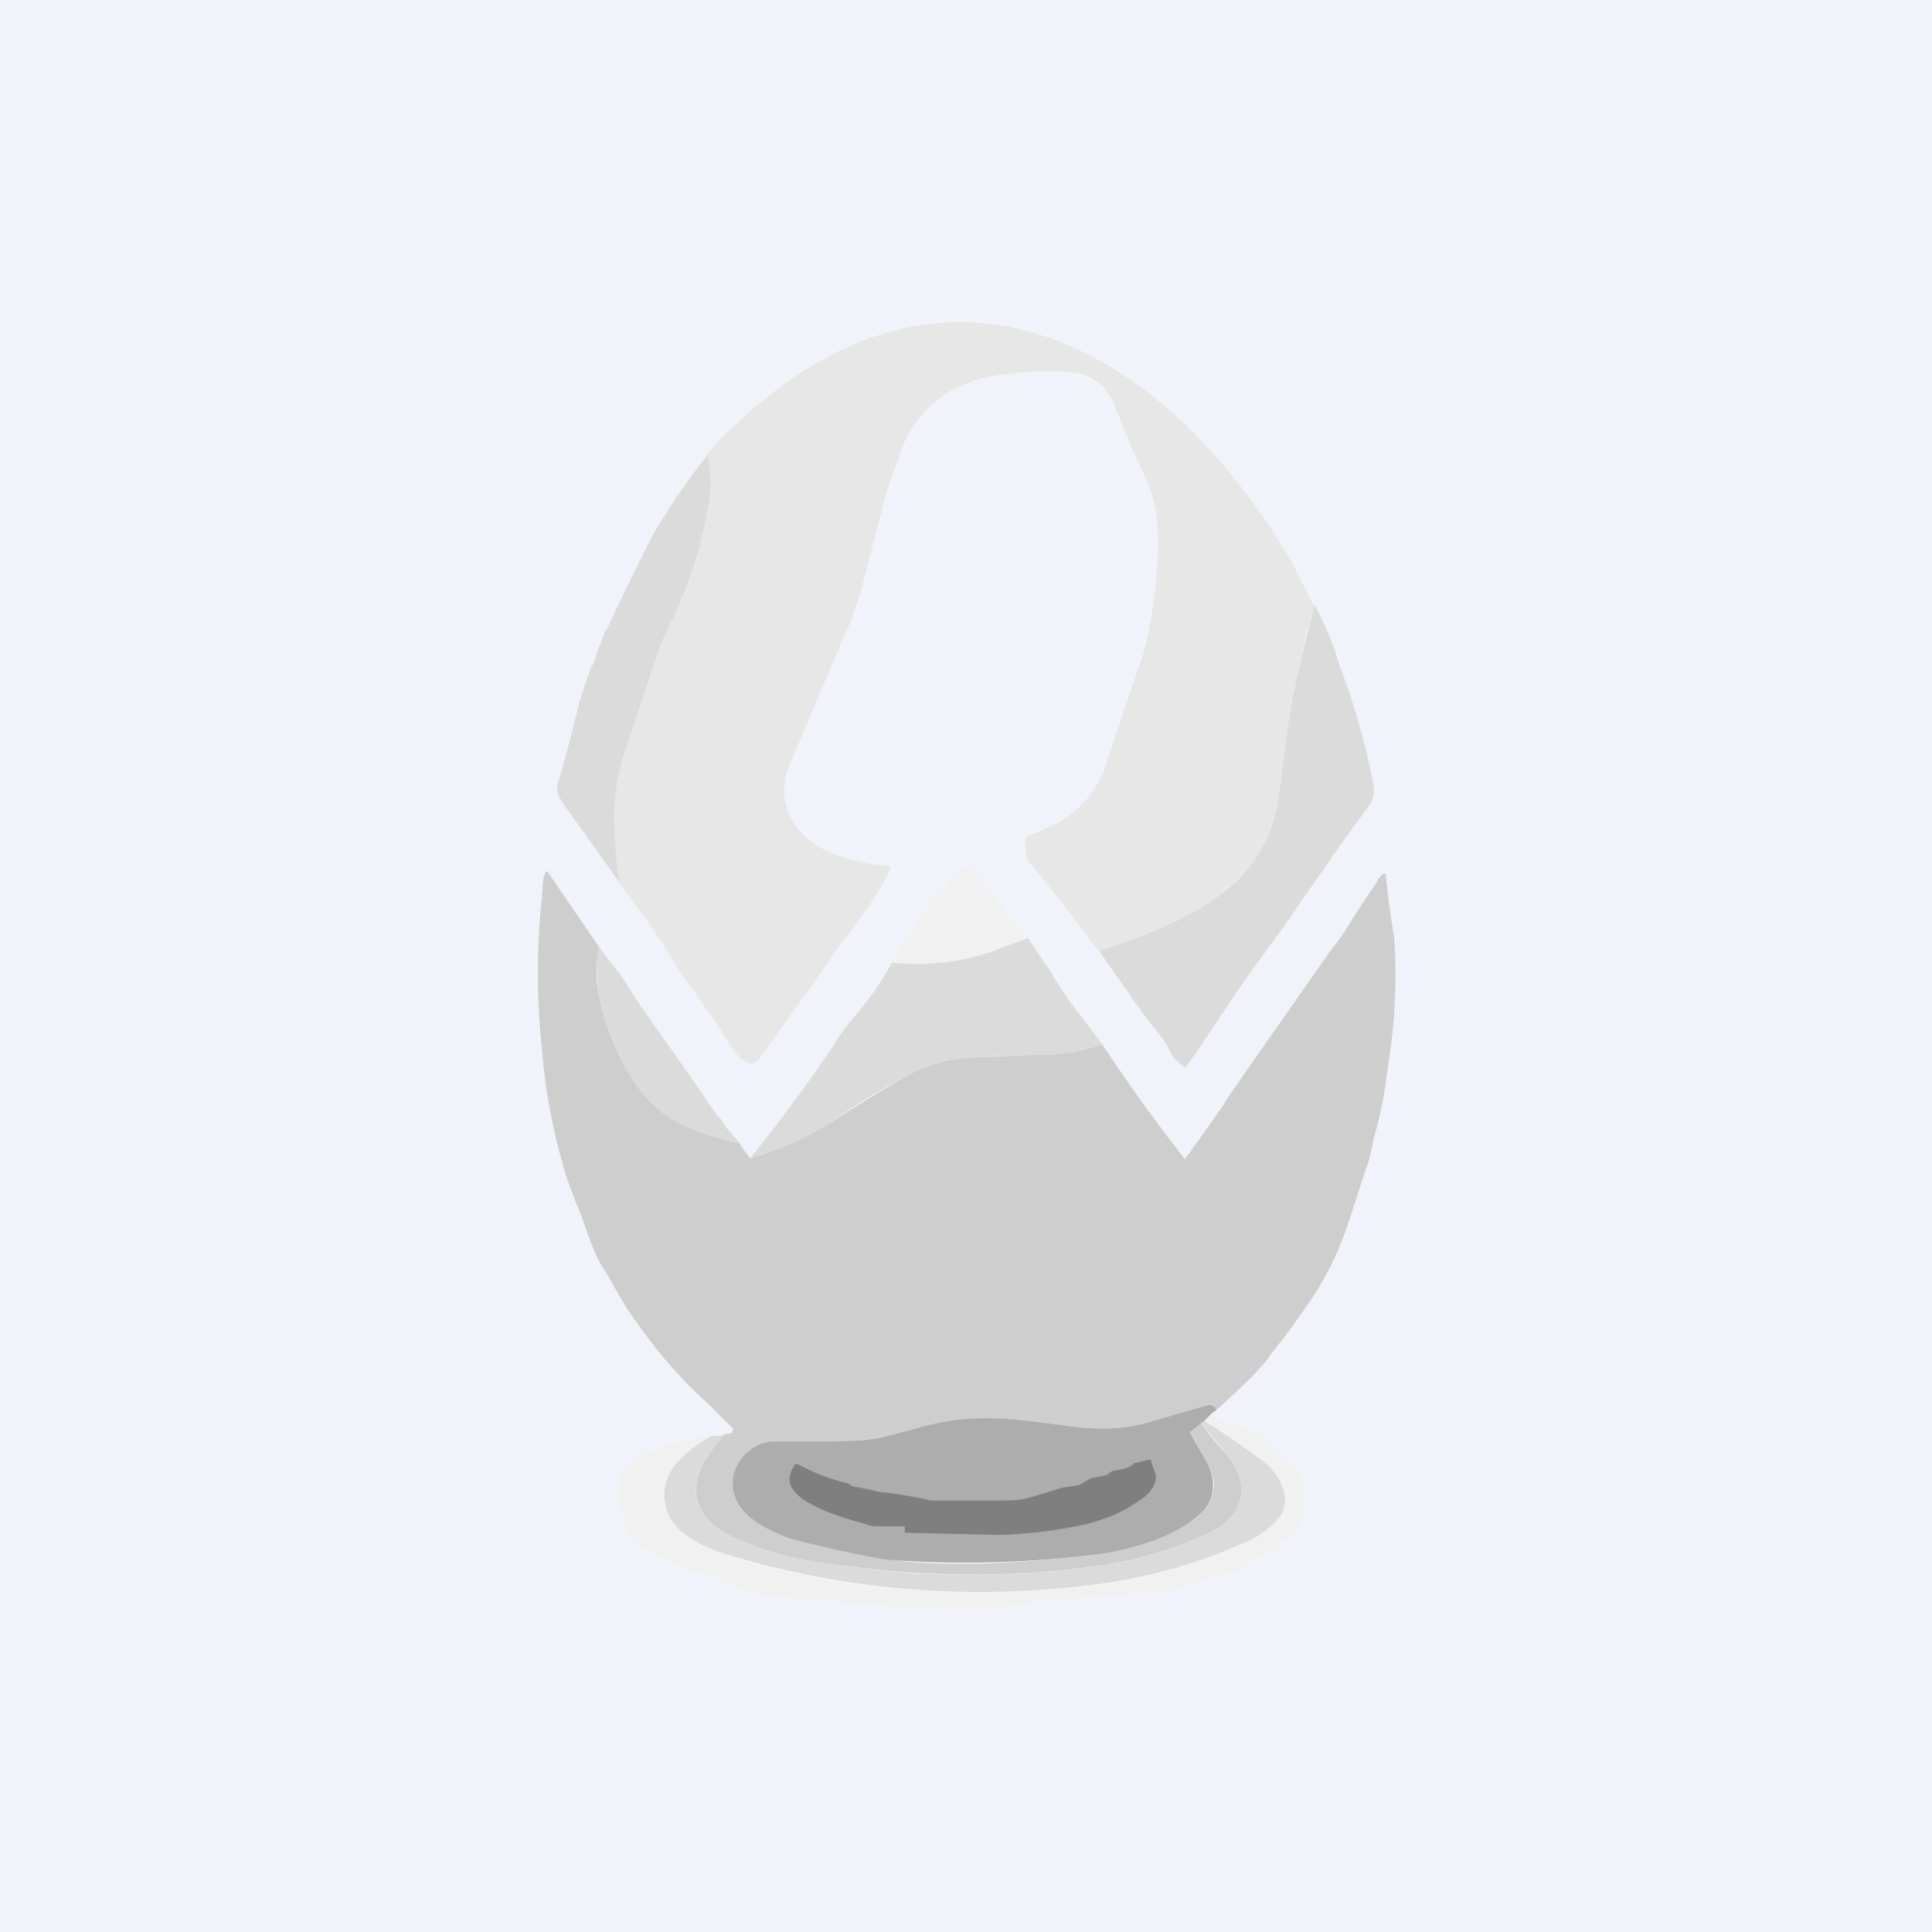 <!-- by TradingView --><svg width="18" height="18" viewBox="0 0 18 18" xmlns="http://www.w3.org/2000/svg"><path fill="#F0F3FA" d="M0 0h18v18H0z"/><path d="m12.25 5.64-.08.26c-.06.26-.11.53-.15.8-.04.2-.07.51-.1.75-.06.3-.19.56-.4.75-.36.34-.82.51-1.28.66l-.1-.12c-.03-.06-.07-.1-.1-.14l-.21-.27-.25-.31c-.03-.04-.03-.16-.02-.21V7.8l.29-.13a.97.97 0 0 0 .47-.6 340.28 340.28 0 0 0 .34-1c.04-.18.08-.37.1-.56.04-.35.06-.7-.07-1.02-.06-.14-.15-.31-.2-.45a8.64 8.64 0 0 1-.1-.25c-.08-.19-.2-.3-.4-.32a2.8 2.8 0 0 0-.77.04 1.07 1.07 0 0 0-.83.7l-.13.38-.21.8c-.05.2-.11.38-.2.57a560.4 560.4 0 0 0-.52 1.23c-.12.44.22.72.57.81a2.42 2.42 0 0 0 .4.07.4.4 0 0 1-.04.1 3.79 3.79 0 0 1-.41.6 20.15 20.15 0 0 1-.35.5 384.14 384.14 0 0 0-.43.6c-.03.03-.07.04-.1.03a.33.33 0 0 1-.14-.12 6.45 6.45 0 0 0-.3-.45A23.09 23.09 0 0 0 6.3 9l-.07-.12a7.14 7.14 0 0 0-.47-.66 7.7 7.7 0 0 1-.04-.4c-.02-.28 0-.56.1-.84a73.31 73.31 0 0 1 .39-1.13l.2-.44c.07-.2.13-.41.17-.65.04-.18.04-.35 0-.52l.14-.16.13-.12c2-1.9 4.01-.7 5.15 1.22.03.05.06.09.07.13l.17.33Z" fill="#E7E7E7"/><path d="M5.77 8.22a84.53 84.53 0 0 0-.5-.7c-.05-.08-.1-.13-.07-.23a13.62 13.62 0 0 0 .2-.76 13.61 13.61 0 0 0 .1-.3c.03-.04.05-.1.08-.2.03-.07.05-.14.08-.18a26.57 26.57 0 0 1 .43-.88 6.88 6.88 0 0 1 .5-.73c.04.17.04.34 0 .52a3.96 3.96 0 0 1-.37 1.1c-.04.07-.08.2-.14.36l-.25.76c-.1.28-.12.56-.1.85 0 .1.02.23.04.39ZM12.25 5.64a2.73 2.73 0 0 1 .23.56 6.4 6.4 0 0 1 .31 1.08c.02.09.01.16-.03.22a26.25 26.25 0 0 0-.34.47l-.08.12a12.44 12.44 0 0 0-.32.46 26.92 26.92 0 0 1-.35.48 14.77 14.77 0 0 0-.26.38l-.18.27a5.87 5.87 0 0 1-.18.26.04.04 0 0 1-.03-.01.98.98 0 0 1-.07-.06.32.32 0 0 1-.05-.08c-.04-.08-.1-.16-.17-.24l-.14-.19-.35-.5c.46-.15.92-.32 1.29-.66.2-.2.33-.44.38-.75l.1-.75a10.29 10.29 0 0 1 .24-1.06Z" fill="#DBDBDB"/><path d="m9.58 8.74-.35.13c-.3.1-.6.13-.92.1a2.6 2.6 0 0 1 .14-.24 4.08 4.08 0 0 0 .2-.29l.22-.25a.68.68 0 0 1 .1-.1c.03-.02.05-.02.08 0l.15.17a13.56 13.56 0 0 1 .18.25c.08.08.14.14.2.23Z" fill="#F1F1F1"/><path d="M5.58 8.82c-.03.17-.03.32 0 .45.05.27.16.54.33.8.23.37.6.5.98.58.03.06.07.1.1.14a4.01 4.01 0 0 0 .7-.3 19.8 19.8 0 0 1 .78-.48c.2-.1.41-.16.65-.16l.68-.03c.13 0 .29-.03.47-.09a15.45 15.45 0 0 0 .77 1.07l.2-.28.17-.24c0-.02.08-.12.2-.3l.77-1.1.1-.13a.62.62 0 0 1 .04-.06 10.13 10.13 0 0 1 .3-.46c.02-.04.04-.08.08-.09h.01a8.78 8.78 0 0 0 .08.6 5.22 5.22 0 0 1-.06 1.2 3.8 3.8 0 0 1-.13.66c-.02.1-.04.21-.08.31l-.17.52a2.87 2.87 0 0 1-.35.7 7.26 7.26 0 0 1-.37.5c-.04.07-.1.12-.14.17a9.1 9.1 0 0 1-.36.34c0-.04-.03-.06-.07-.05a33.84 33.84 0 0 0-.52.15c-.29.09-.55.08-.85.04a3.8 3.8 0 0 0-.99-.05c-.19.02-.43.1-.6.14-.18.04-.37.07-.57.06h-.56c-.23.04-.4.28-.32.52.07.2.32.31.5.37a10.3 10.3 0 0 0 .9.2c.26.05.55.05.85.05.36-.01.71-.04 1.05-.08.2-.02.41-.07.61-.14.13-.05.24-.11.35-.19.11-.07.2-.19.2-.33a.57.57 0 0 0-.09-.25 7.84 7.84 0 0 0-.13-.24l.1-.08c.07.1.15.2.23.28.05.06.09.13.12.2.09.24-.06.43-.25.53a3.65 3.65 0 0 1-1.07.32c-.85.12-1.7.1-2.56-.03-.3-.04-.58-.12-.85-.25a.8.8 0 0 1-.18-.12c-.2-.18-.18-.42-.03-.63a2 2 0 0 1 .15-.2.2.2 0 0 0 .07-.01v-.01a.03.03 0 0 0 .01-.02v-.01l-.22-.22a4.25 4.25 0 0 1-.67-.76c-.12-.15-.24-.39-.31-.5-.1-.15-.14-.3-.22-.52l-.05-.12-.07-.19a5.39 5.39 0 0 1-.24-1.22 6.68 6.68 0 0 1 0-1.43c.01-.11 0-.17.04-.23a.01.01 0 0 1 .01 0l.48.7Z" fill="#CECECE"/><path d="M10.27 9.73c-.18.06-.34.09-.47.1-.22 0-.45 0-.68.02-.24 0-.46.06-.65.16a7.43 7.43 0 0 0-.78.48 2.5 2.5 0 0 1-.7.3 15.38 15.38 0 0 0 .77-1.04c.09-.16.2-.27.3-.4.04-.05.13-.17.25-.38.31.03.62 0 .92-.1l.35-.13a24.2 24.2 0 0 1 .15.23l.04.05a3.33 3.33 0 0 0 .32.47l.18.24ZM6.9 10.65c-.4-.08-.76-.2-1-.58a2.27 2.27 0 0 1-.32-.8 1.42 1.42 0 0 1 0-.45 3.62 3.62 0 0 0 .2.26l.18.28.19.27a30.3 30.3 0 0 1 .5.72c.05.06.09.1.12.16l.06.07.06.07Z" fill="#DBDBDB"/><path d="m11.33 13.14-.03.02-.08.08-.03.02-.1.08v.01l.13.23c.05.08.08.17.08.25.01.14-.08.26-.19.33-.1.08-.22.14-.35.19-.2.07-.4.12-.61.14a9.74 9.74 0 0 1-1.9.04 10.29 10.29 0 0 1-.9-.2c-.18-.07-.43-.18-.5-.38-.09-.24.09-.48.32-.52h.56c.2 0 .39-.01.57-.06.17-.04.41-.12.6-.14.34-.04.66 0 1 .05.29.04.55.05.84-.04a32.61 32.61 0 0 1 .52-.15c.04 0 .07.01.07.05Z" fill="#ADADAD"/><path d="M11.3 13.16c.02.04.05.06.1.08l.12.04c.1.03.19.08.27.15a2.16 2.16 0 0 0 .22.19c.14.1.17.3.14.48a.34.34 0 0 1-.1.2 41.9 41.9 0 0 1-.43.28c-.13.08-.27.1-.41.14l-.2.07c-.15.04-.3.06-.44.06l-.22.01-.5.05c-.22.01-.37.04-.63.08h-.36a23.1 23.1 0 0 1-1.66-.12 1.27 1.27 0 0 1-.53-.17.18.18 0 0 0-.04-.02l-.2-.04-.17-.08-.21-.1a.5.5 0 0 1-.25-.32.73.73 0 0 1-.04-.23c0-.1.04-.2.1-.27.05-.05.12-.1.23-.13.17-.07.36-.11.54-.13-.22.12-.5.33-.44.64.05.24.32.37.5.44.28.1.55.18.84.23a8.13 8.13 0 0 0 3.16-.02c.32-.07.62-.17.91-.3a.83.83 0 0 0 .3-.2c.15-.18.04-.4-.1-.53l-.15-.13a6.44 6.44 0 0 0-.43-.27l.08-.08Z" fill="#F1F1F1"/><path d="M11.22 13.24a6.44 6.44 0 0 1 .58.4c.14.13.25.35.1.52a.83.83 0 0 1-.3.21 4.97 4.97 0 0 1-1.25.37 8.13 8.13 0 0 1-3.65-.28c-.19-.07-.46-.2-.5-.44-.07-.31.21-.52.43-.64l.12-.01a2 2 0 0 0-.15.19c-.15.21-.18.45.03.63a.8.8 0 0 0 .18.12c.27.13.55.2.85.25.86.14 1.71.15 2.57.03a3.65 3.65 0 0 0 1.06-.32c.19-.1.34-.3.25-.53a.7.7 0 0 0-.12-.2l-.23-.28.03-.02Z" fill="#DBDBDB"/><path d="M8.41 14.22H8.2c-.05 0-.09 0-.13-.02-.15-.04-.77-.2-.71-.45a.3.3 0 0 1 .05-.11h.02c.15.08.3.14.47.18a.1.1 0 0 1 .03.02l.02.01a2.23 2.23 0 0 1 .24.05 3.6 3.6 0 0 1 .48.08h.64c.09 0 .17 0 .26-.02l.33-.1.13-.02c.06-.01.1-.06.15-.07a7.05 7.05 0 0 0 .14-.03c.02-.02.04-.04.07-.04.07-.01.13-.02.18-.07h.01l.12-.03h.02l.05.15c0 .12-.1.2-.2.26-.15.1-.3.15-.45.19a4.22 4.22 0 0 1-.82.1 455.48 455.48 0 0 1-.87-.02V14.22Z" fill="#7F7F7F"/></svg>